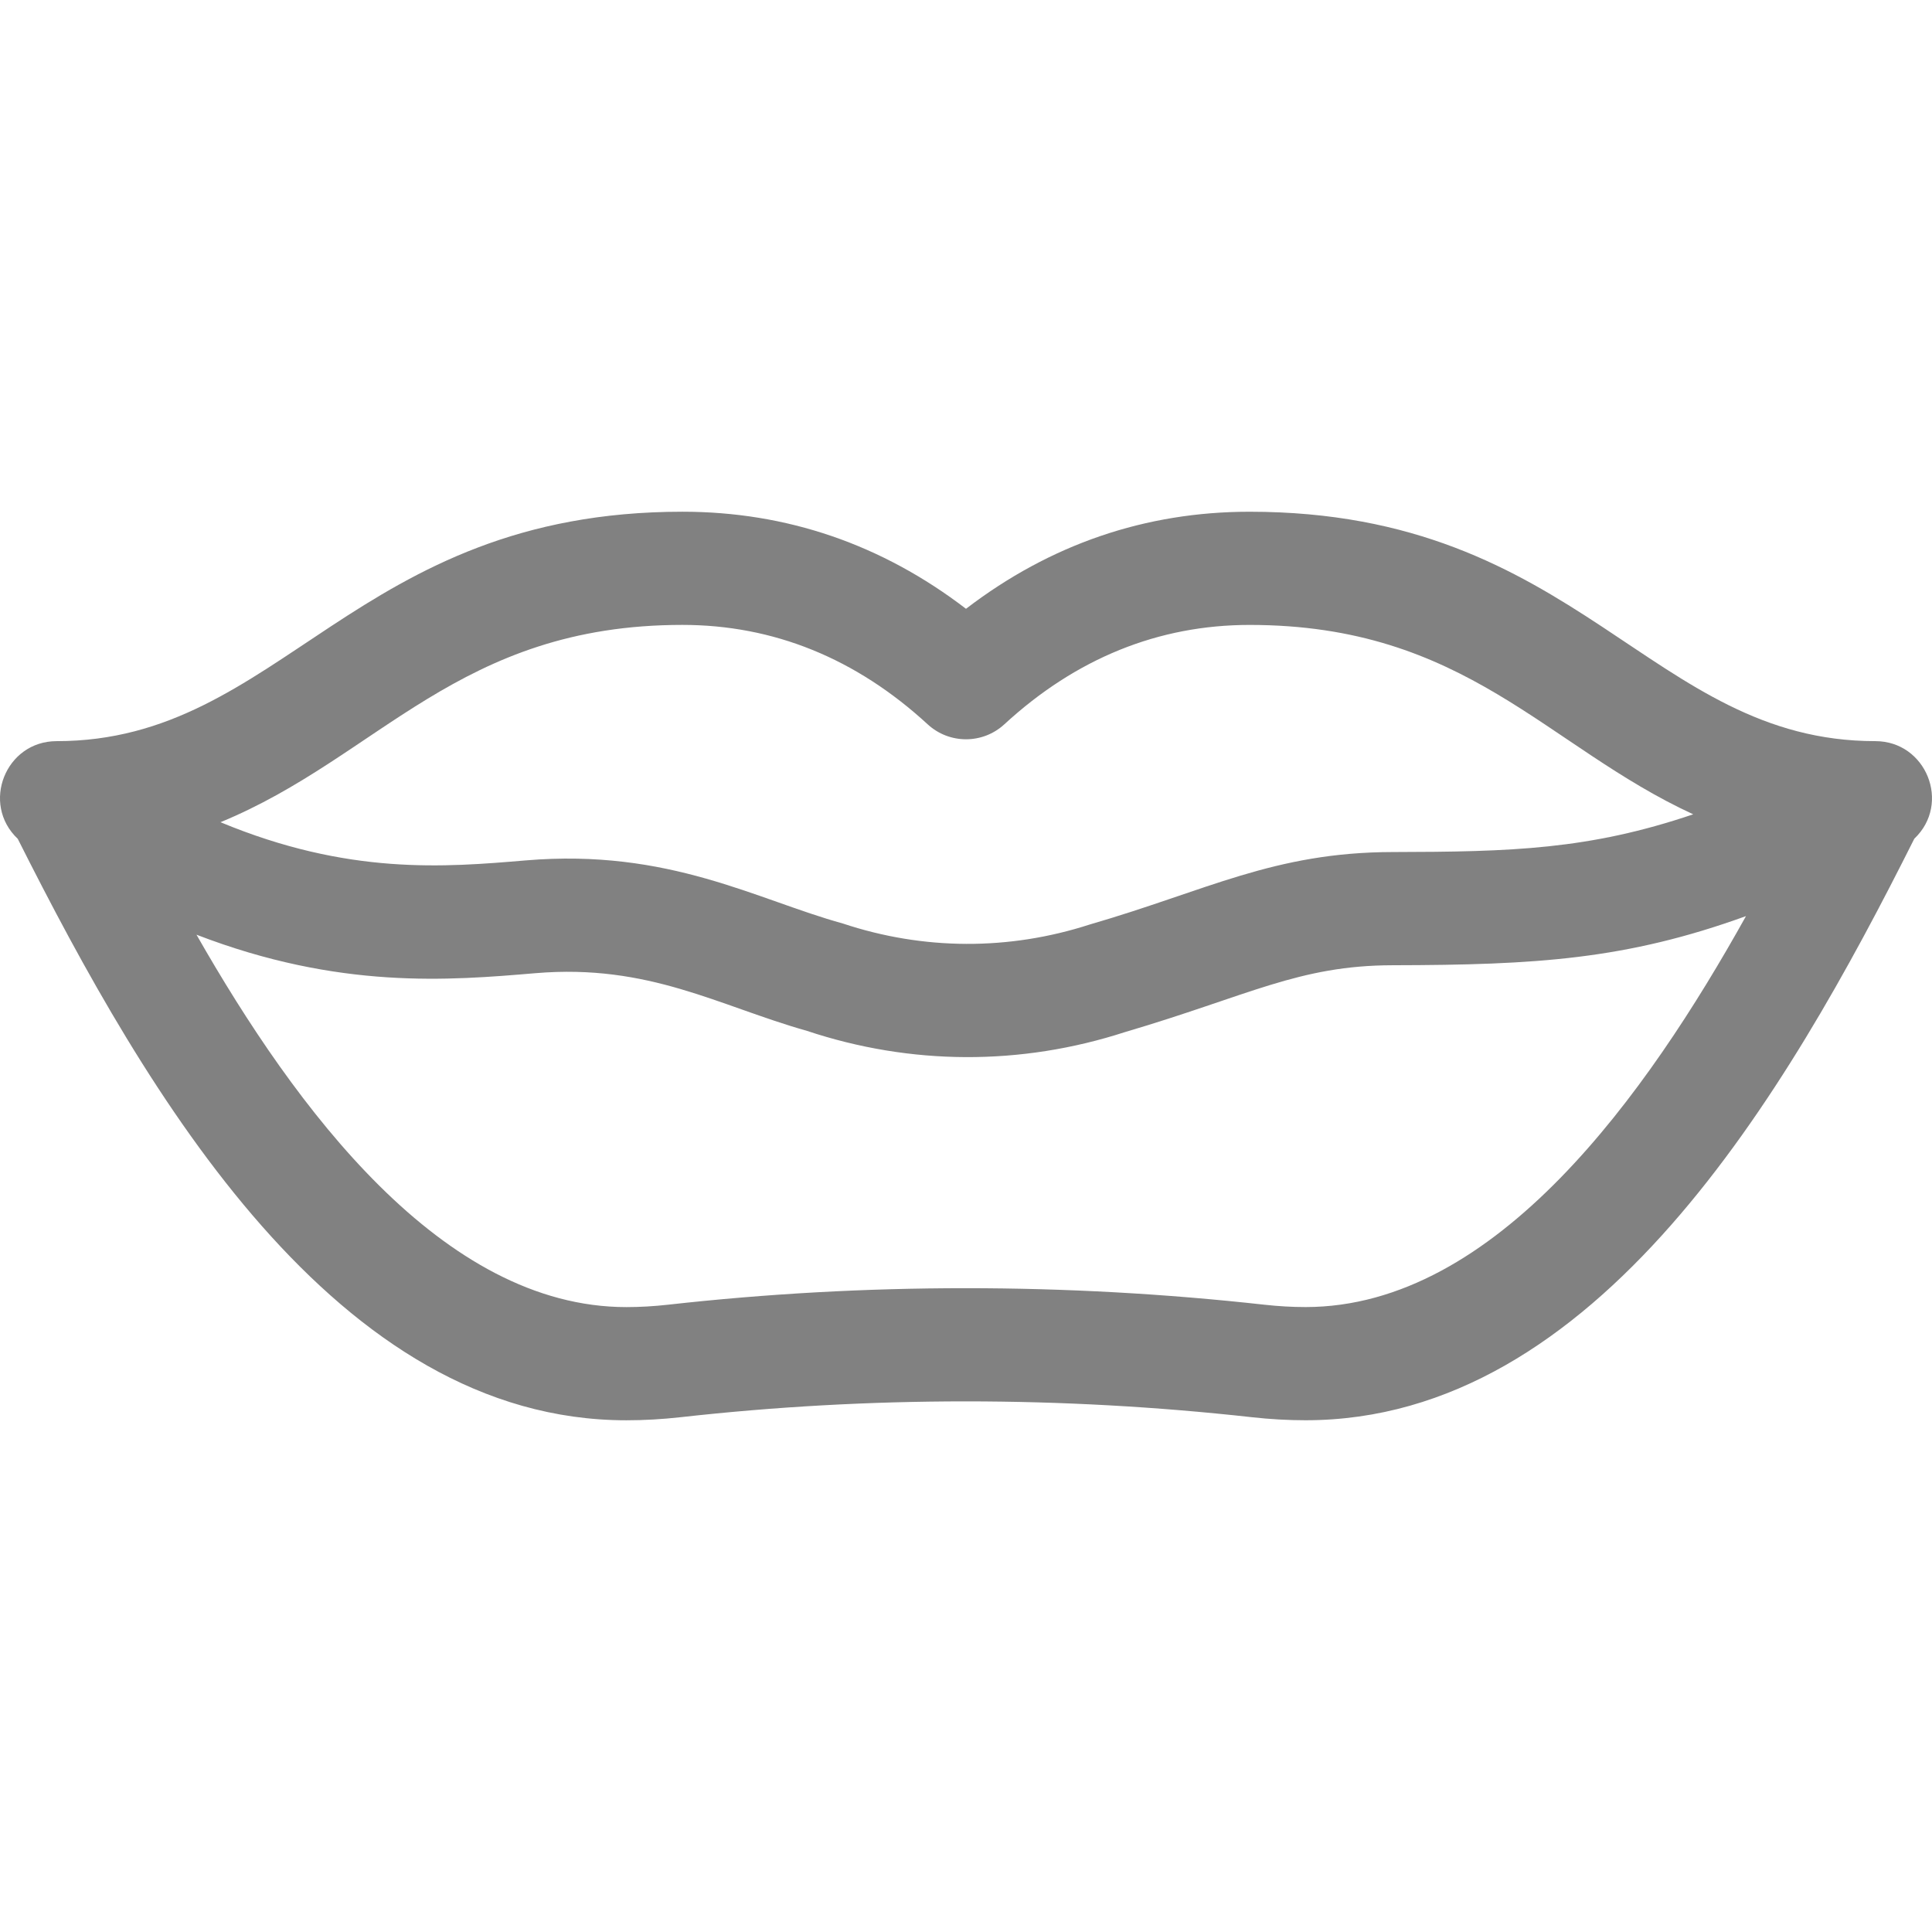 <svg id="Capa_1" enable-background="new 0 0 512.052 512.052" height="512" viewBox="0 0 512.052 512.052" width="512" xmlns="http://www.w3.org/2000/svg"><g><path d="m497.038 196.429c-59.751 0-78.398-60.8-165.847-60.8-27.634 0-52.86 8.643-75.165 25.724-22.315-17.085-47.535-25.729-75.145-25.729-87.063 0-106.206 60.806-165.868 60.806-13.542 0-20.14 16.598-10.303 25.895 34.29 68.21 84.485 154.104 161.315 154.104 4.673 0 9.493-.274 14.326-.814 50.049-5.598 101.017-5.597 151.484.004 4.785.531 9.56.8 14.189.8 76.977 0 127.353-86.319 161.334-154.121 9.856-9.362 3.127-25.869-10.32-25.869zm-316.157-30.806c24.12 0 45.986 8.866 64.99 26.352 5.741 5.283 14.575 5.282 20.316-.003 18.985-17.48 40.855-26.343 65.003-26.343 57.328 0 78.432 32.149 117.575 50.194-27.645 9.357-48.076 9.939-79.718 10.001-31.418.06-49.17 10.211-80.164 19.187-21.456 6.955-44.113 6.868-65.515-.251-22.778-6.277-46.082-19.924-83.987-16.723-21.531 1.818-47.05 3.975-80.944-10.12 42.105-17.317 63.113-52.294 122.444-52.294zm165.144 180.796c-3.529 0-7.19-.208-10.882-.617-52.672-5.845-105.874-5.846-158.126-.001-3.73.417-7.429.629-10.992.629-48.78 0-87.712-52.712-113.949-98.7 37.865 14.586 66.943 12.134 89.831 10.201 30.083-2.545 48.52 8.661 71.994 15.296 27.496 9.145 56.625 9.272 84.233.323 32.964-9.711 46.026-17.676 70.973-17.725 38.105-.075 61.85-1.52 93.648-13.022-26.229 47.054-66.193 103.616-116.73 103.616z" fill="#818181"/></g></svg>